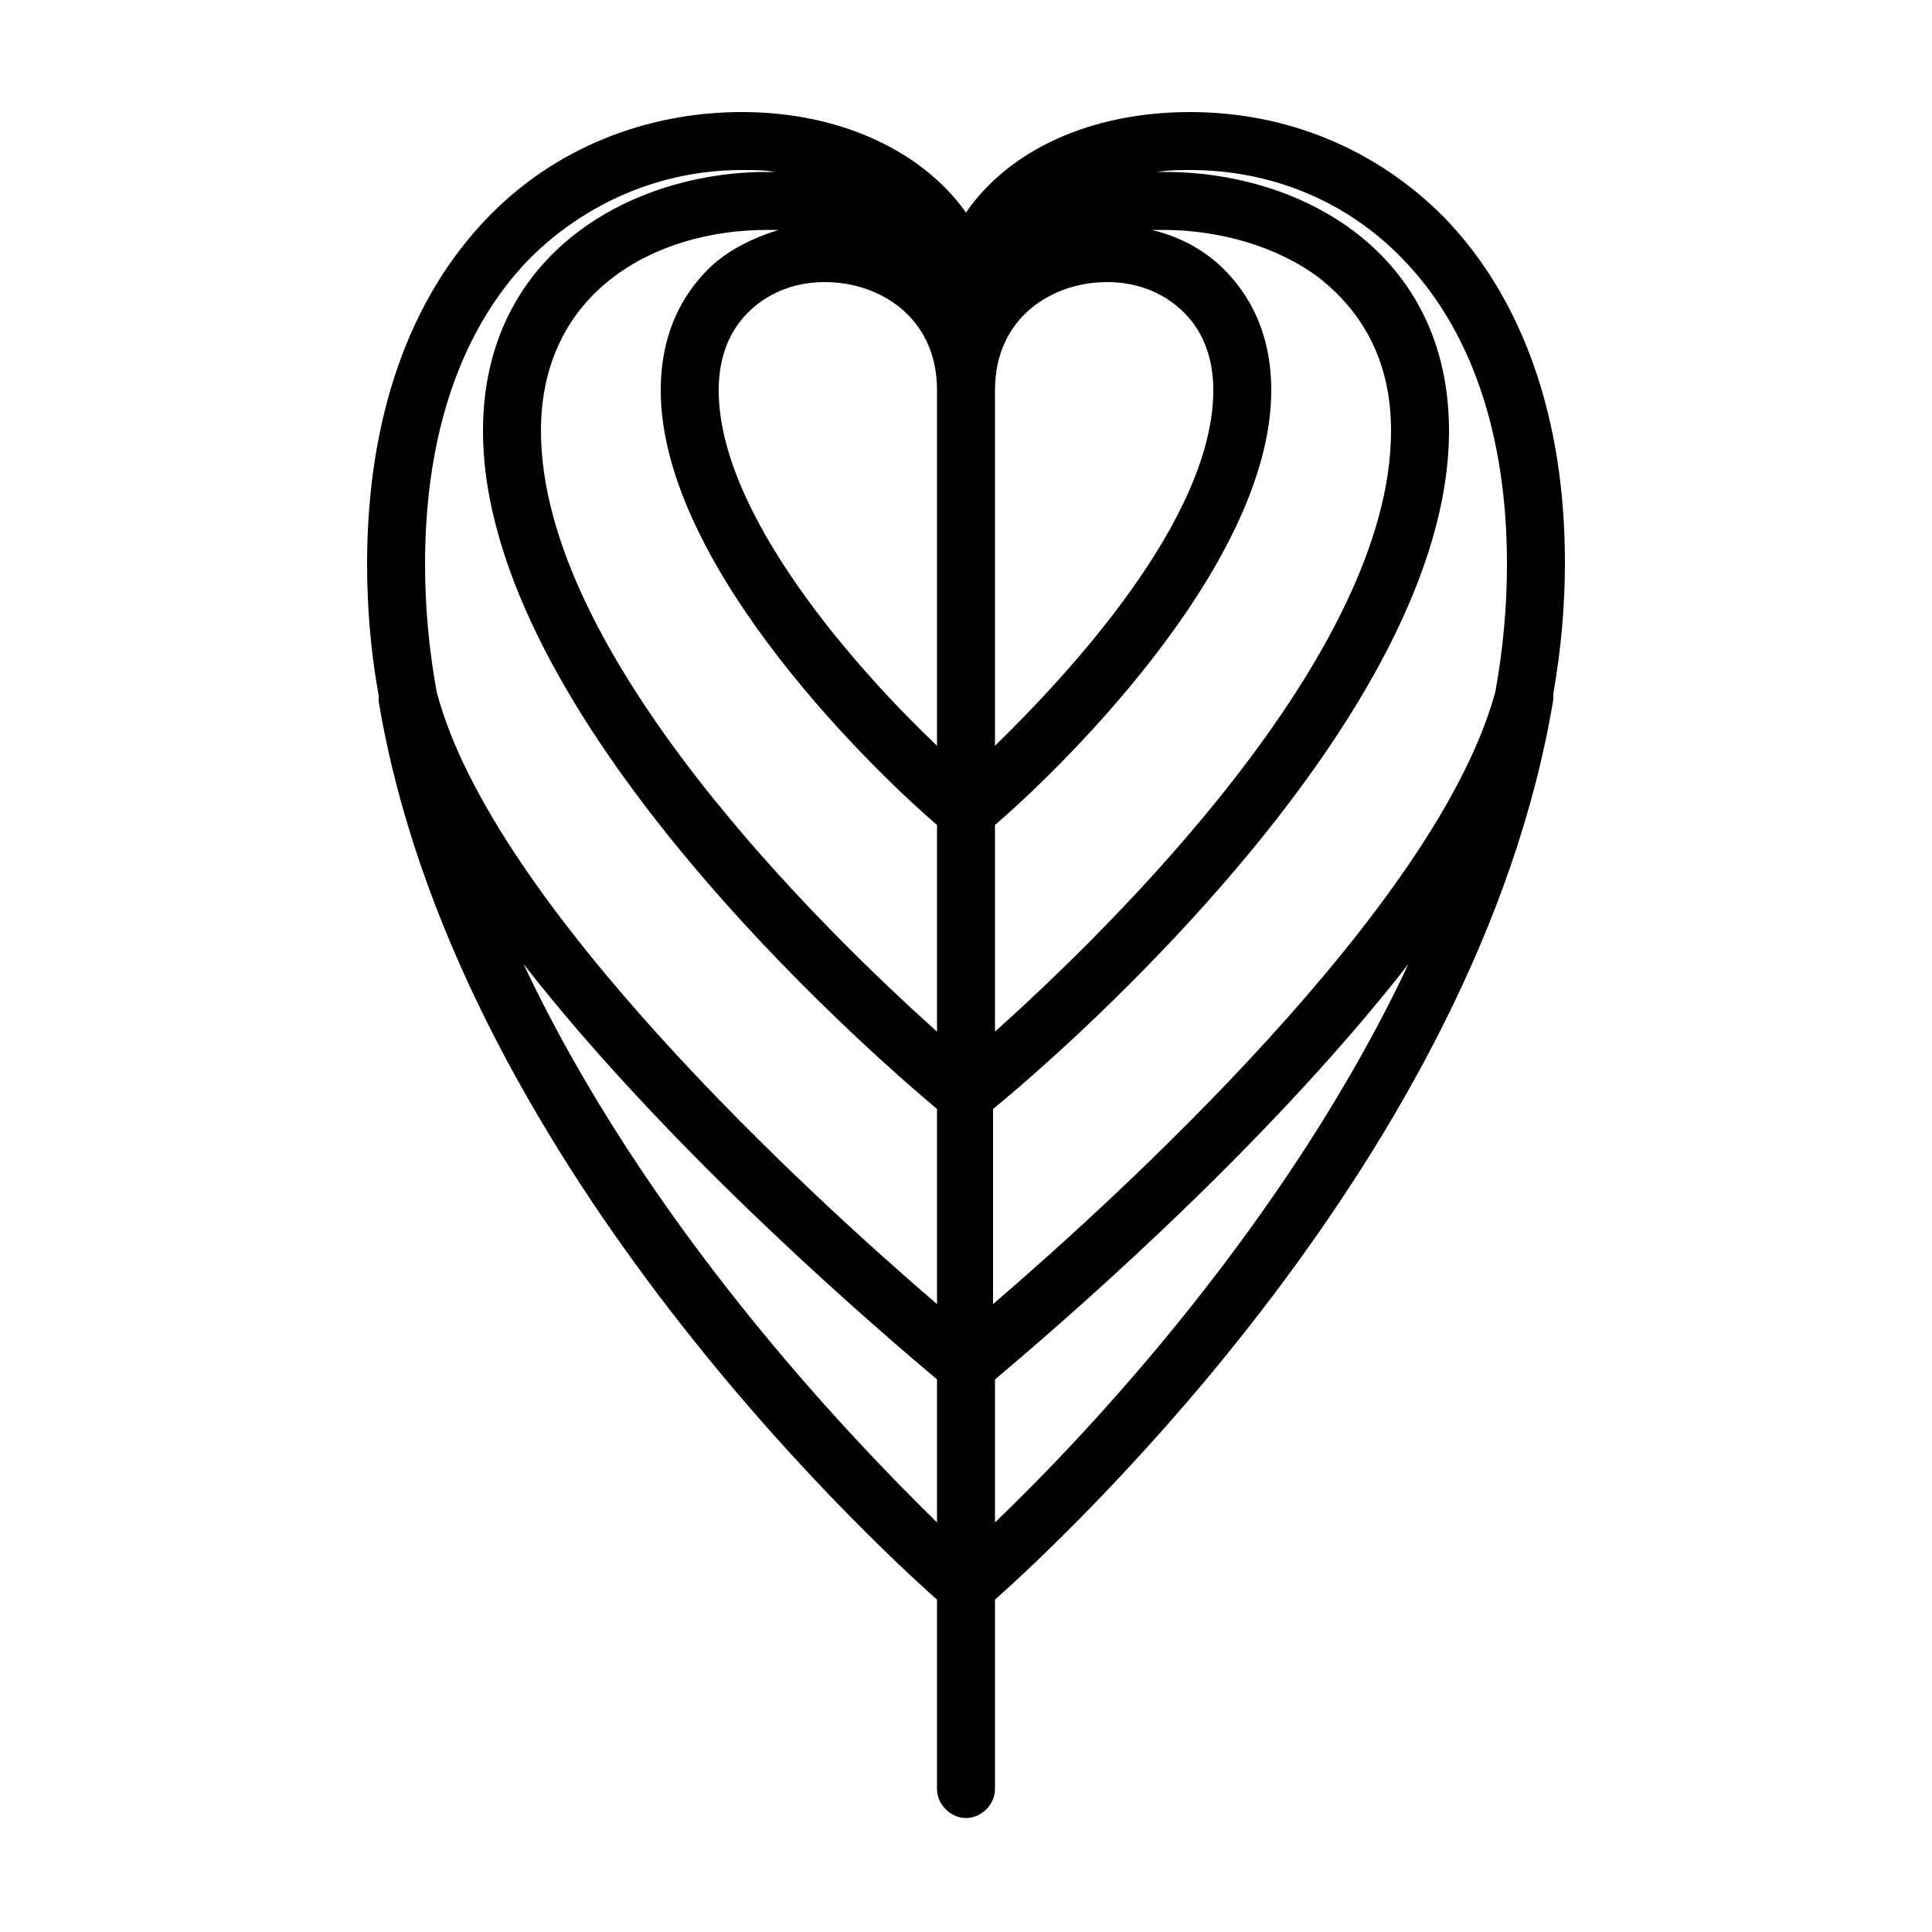 <svg xmlns:x="http://ns.adobe.com/Extensibility/1.0/" xmlns:i="http://ns.adobe.com/AdobeIllustrator/10.0/" xmlns:graph="http://ns.adobe.com/Graphs/1.0/" xmlns="http://www.w3.org/2000/svg" xmlns:xlink="http://www.w3.org/1999/xlink" xmlns:a="http://ns.adobe.com/AdobeSVGViewerExtensions/3.0/" version="1.1" x="0px" y="0px" viewBox="0 0 100 100" enable-background="new 0 0 100 100" xml:space="preserve"><path d="M74.7,11.2c-3.5-3.5-8.1-5.4-13.1-5.4c-5.2,0-9.4,2-11.6,5.2c-2.2-3.1-6.4-5.2-11.6-5.2c-5,0-9.7,1.9-13.1,5.4  c-4.1,4.2-6.3,10.4-6.3,18c0,2.3,0.2,4.6,0.6,6.8c0,0.1,0,0.2,0,0.3c0,0,0,0,0,0c3.9,23.4,25.2,43.2,28.9,46.5v9.8  c0,0.8,0.7,1.5,1.5,1.5s1.5-0.7,1.5-1.5v-9.8c3.7-3.3,25-23.1,28.9-46.6c0,0,0,0,0,0c0-0.1,0-0.2,0-0.3c0.4-2.3,0.6-4.5,0.6-6.8  C81,21.6,78.8,15.4,74.7,11.2z M72.6,13.4C76.1,17,78,22.4,78,29.2c0,2.2-0.2,4.4-0.6,6.6c-3,11.1-19.6,26.2-26,31.7V57.4  C55.2,54.3,75,37,75,22.3c0-9.2-7.6-13.4-14.7-13.4c-0.1,0-0.3,0-0.4,0c0.6-0.1,1.2-0.1,1.7-0.1C65.8,8.8,69.7,10.4,72.6,13.4z   M48.5,20.2v18.4c-4-3.8-11.3-11.9-11.3-18.4c0-1.8,0.6-3.2,1.7-4.2c1-0.9,2.3-1.4,3.8-1.4C45.5,14.6,48.5,16.4,48.5,20.2z   M51.5,20.2c0-3.8,3-5.6,5.8-5.6c1.5,0,2.8,0.5,3.8,1.4c1.1,1,1.7,2.4,1.7,4.2c0,6.6-7.4,14.6-11.3,18.4V20.2z M36.9,13.7  c-1.2,1.1-2.7,3.1-2.7,6.5c0,9.3,11.6,20.2,14.3,22.5v10.7C42.6,48.1,28,33.9,28,22.3c0-7.2,5.9-10.4,11.7-10.4c0.2,0,0.4,0,0.6,0  C39,12.3,37.8,12.9,36.9,13.7z M65.8,20.2c0-3.4-1.5-5.4-2.7-6.5c-1-0.9-2.2-1.5-3.5-1.8c0.2,0,0.4,0,0.6,0c3,0,6,0.9,8.1,2.5  c2.4,1.9,3.7,4.5,3.7,7.9c0,11.6-14.6,25.8-20.5,31.1V42.7C54.2,40.4,65.8,29.5,65.8,20.2z M27.4,13.4c2.9-2.9,6.8-4.6,11-4.6  c0.6,0,1.2,0,1.7,0.1c-0.1,0-0.3,0-0.4,0C32.7,8.9,25,13.1,25,22.3c0,14.7,19.8,32,23.5,35.1v10.1c-6.3-5.4-23-20.6-25.9-31.7  c-0.4-2.2-0.6-4.4-0.6-6.6C22,22.4,23.9,17,27.4,13.4z M27.1,49.9c7.8,10,18.8,19.3,21.4,21.5v7.4C43.8,74.2,33.4,63.3,27.1,49.9z   M51.5,78.8v-7.4c2.6-2.2,13.6-11.5,21.4-21.5C66.6,63.3,56.2,74.3,51.5,78.8z"></path></svg>